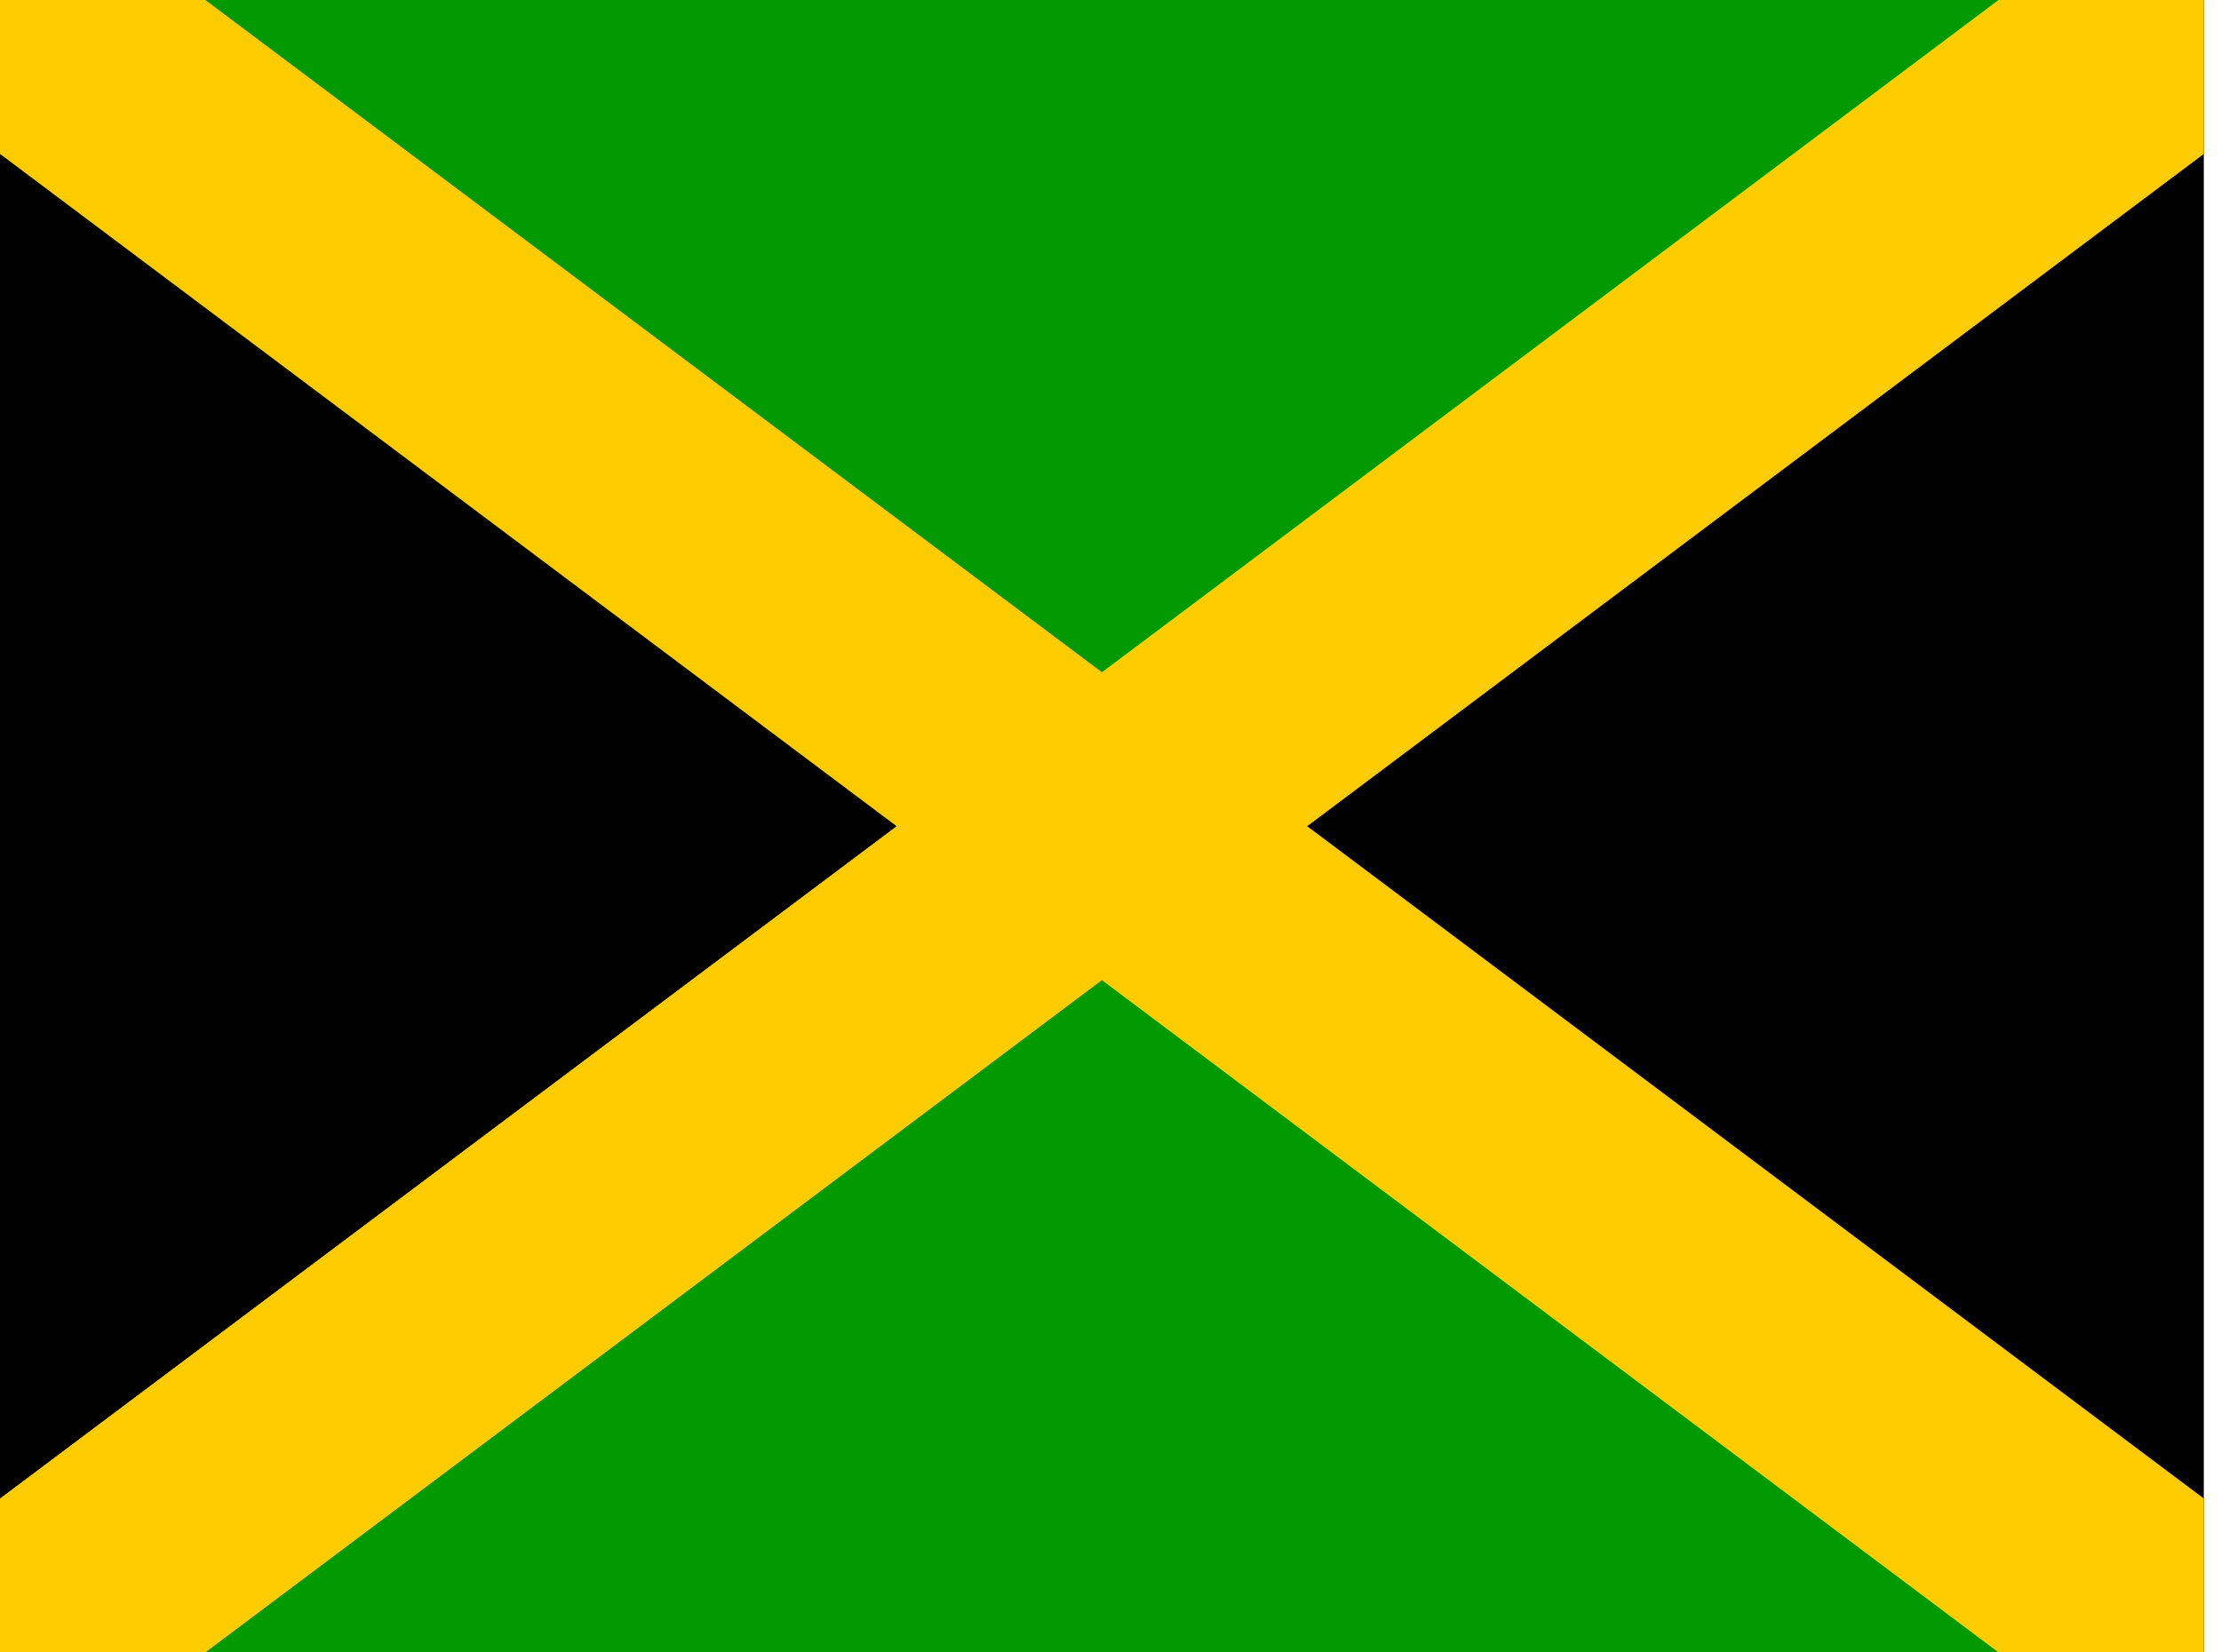 <!-- Generated by IcoMoon.io -->
<svg version="1.1" xmlns="http://www.w3.org/2000/svg" width="43" height="32" viewBox="0 0 43 32">
<title>JMD</title>
<path fill="#000" d="M0 0l21.333 16-21.333 16zM42.667 0l-21.333 16 21.333 16z"></path>
<path fill="#090" d="M0 0l21.333 16 21.333-16zM0 32l21.333-16 21.333 16z"></path>
<path fill="#fc0" d="M42.667 0h-3.975l-38.692 29.019v2.981h3.975l38.692-29.019z"></path>
<path fill="#fc0" d="M0 0v2.981l38.692 29.019h3.975v-2.981l-38.692-29.019z"></path>
</svg>
